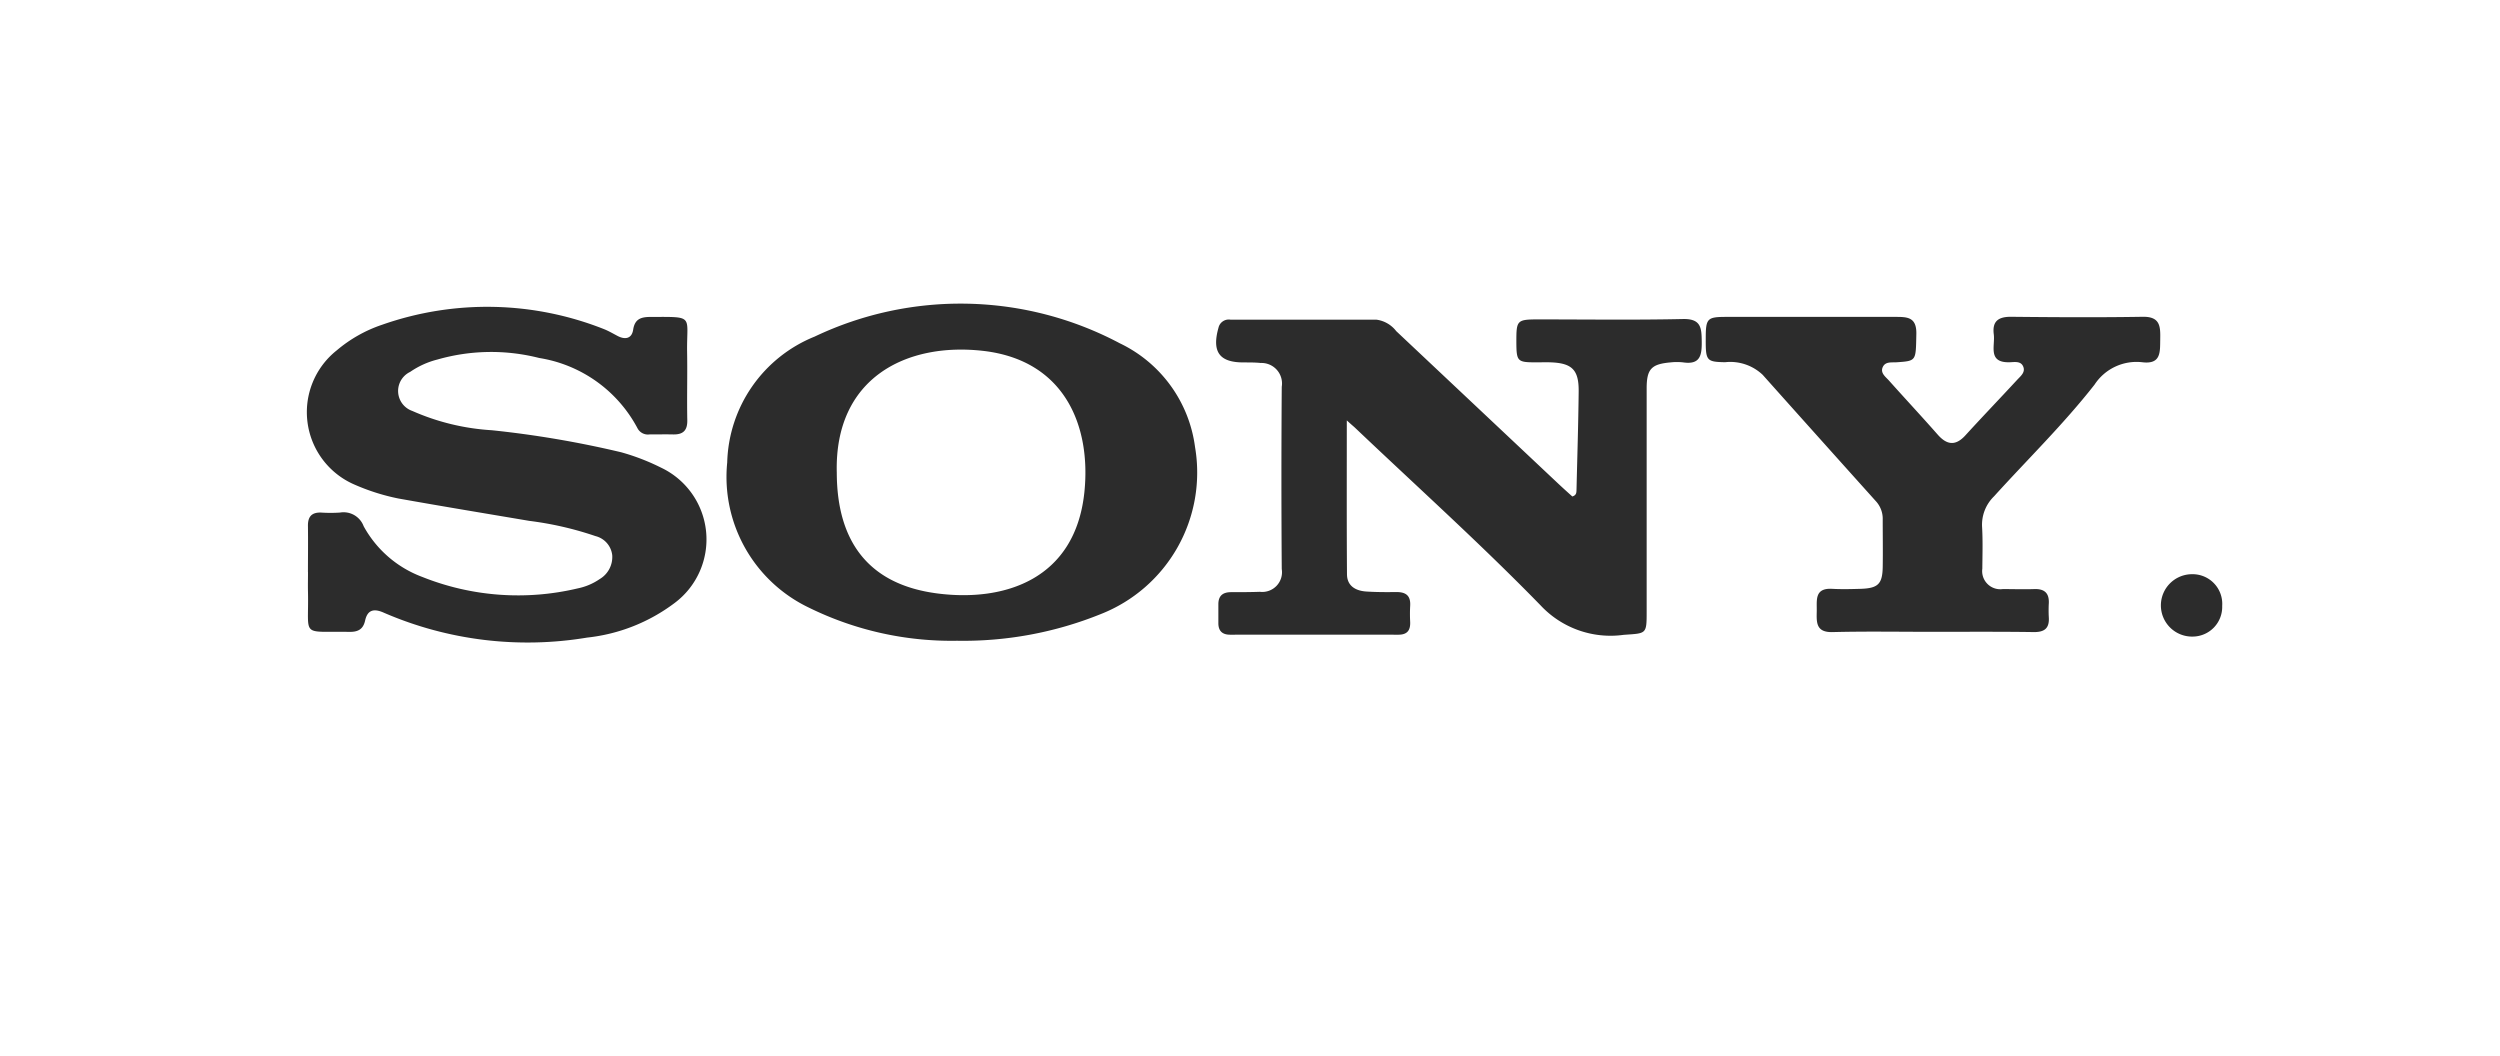 <?xml version="1.0" standalone="no"?><!DOCTYPE svg PUBLIC "-//W3C//DTD SVG 1.1//EN" "http://www.w3.org/Graphics/SVG/1.1/DTD/svg11.dtd"><svg t="1658425665710" class="icon" viewBox="0 0 2424 1024" version="1.1" xmlns="http://www.w3.org/2000/svg" p-id="10605" xmlns:xlink="http://www.w3.org/1999/xlink" width="473.438" height="200"><defs><style type="text/css">@font-face { font-family: feedback-iconfont; src: url("//at.alicdn.com/t/font_1031158_u69w8yhxdu.woff2?t=1630033759944") format("woff2"), url("//at.alicdn.com/t/font_1031158_u69w8yhxdu.woff?t=1630033759944") format("woff"), url("//at.alicdn.com/t/font_1031158_u69w8yhxdu.ttf?t=1630033759944") format("truetype"); }
</style></defs><path d="M1305.859 407.514c0 52.06-0.179 100.622 0.179 149.169 0 11.188 8.01 16.028 18.303 16.826 9.696 0.649 19.437 0.671 29.155 0.544s14.477 3.461 13.806 13.545a142.456 142.456 0 0 0 0 15.379c0.336 8.01-2.663 12.456-11.479 12.433q-81.461-0.119-163.019 0c-7.518 0-11.449-3.491-11.479-11.091v-18.43c0-8.532 4.572-11.762 12.642-11.732 9.204 0 18.43 0 27.656-0.336a19.153 19.153 0 0 0 21.167-22.077q-0.641-88.36 0-176.72a19.899 19.899 0 0 0-20.421-23.076c-5.586-0.597-11.27-0.492-16.878-0.544-23.337 0-30.58-10.442-24.039-33.652a10.233 10.233 0 0 1 11.479-7.831H1334.313a28.946 28.946 0 0 1 19.437 11.113l157.671 148.423c4.423 4.132 8.95 8.204 13.104 11.933 4.132-1.238 3.953-4.005 4.057-6.459 0.746-31.743 1.76-63.456 2.096-95.17 0.261-21.115-6.355-27.656-27.089-28.432-4.602-0.179-9.226 0-13.858 0-18.691 0-19.392-0.746-19.467-20.265 0-20.6 0.597-21.376 21.629-21.376 46.63 0 93.23 0.671 139.838-0.365 17.811-0.41 18.117 8.786 18.273 21.973s-1.492 22.465-17.938 20.086a54.588 54.588 0 0 0-12.277 0c-18.557 1.604-23.158 6.384-23.188 25.023v216.645c0 22.122-0.209 20.936-22.226 22.487a92.79 92.79 0 0 1-80.641-28.588c-57.818-59.347-119.544-114.86-179.748-172.066-1.574-1.492-3.617-3.103-8.204-7.339zM298.583 554.668c0-14.835 0.209-29.722 0-44.586-0.157-8.868 3.356-13.366 12.679-13.104a137.041 137.041 0 0 0 18.43 0 20.757 20.757 0 0 1 22.897 13.231 107.603 107.603 0 0 0 56.945 49.226 250.081 250.081 0 0 0 150.742 11.038 57.646 57.646 0 0 0 21.092-8.95 24.889 24.889 0 0 0 12.254-23.211 21.555 21.555 0 0 0-16.207-18.504 323.174 323.174 0 0 0-64.142-14.76c-42.342-7.16-84.758-14.171-127.039-21.711a207.576 207.576 0 0 1-42.386-13.425 76.456 76.456 0 0 1-17.378-130.165 133.953 133.953 0 0 1 43.863-24.814 307.325 307.325 0 0 1 216.145 4.527c4.266 1.812 8.242 4.132 12.329 6.28 7.496 3.931 13.828 2.506 15.118-6.123 1.678-11.143 8.607-12.329 17.58-12.329 42.312 0 34.167-1.783 34.712 34.07 0.388 21.973-0.261 44.005 0.179 66.067 0.209 10.032-4.132 14.007-13.671 13.806-7.705-0.157-15.379 0-23.054 0a11.374 11.374 0 0 1-11.531-5.967 131.268 131.268 0 0 0-95.334-68.163 188.818 188.818 0 0 0-98.66 1.492 81.886 81.886 0 0 0-26.44 11.986 20.496 20.496 0 0 0 2.044 37.866 223.887 223.887 0 0 0 77.128 18.713 981.455 981.455 0 0 1 125.466 21.376 214.87 214.87 0 0 1 38.642 14.917 76.971 76.971 0 0 1 13.052 131.268 171.343 171.343 0 0 1-84.713 33.481 350.546 350.546 0 0 1-196.977-24.039c-9.696-4.393-16.028-3.021-18.355 7.623-1.991 8.786-7.317 11.038-15.558 10.882-47.309-0.791-38.896 5.922-39.798-38.083-0.179-6.668 0-13.366 0-19.981v0.075z m629.335 66.611a312.859 312.859 0 0 1-143.508-32.071 140.457 140.457 0 0 1-79.298-140.852 135.438 135.438 0 0 1 84.78-121.998 329.118 329.118 0 0 1 295.898 6.511 130.194 130.194 0 0 1 72.914 100.547 147.461 147.461 0 0 1-91.373 161.99 355.663 355.663 0 0 1-139.42 25.873z m-116.575-163.437c0 68.618 32.071 109.154 97.623 117.582 64.724 8.324 133.603-13.366 142.456-98.22 6.616-64.142-19.026-128.128-98.556-137.041-73.838-8.271-143.634 25.978-141.539 117.687z m1062.2 154.777c-32.235 0-64.515-0.567-96.721 0.261-16.028 0.388-15.536-9.308-15.305-20.033s-2.454-22.875 14.991-21.92c9.174 0.515 18.43 0.261 27.596 0 16.804-0.544 21.063-4.654 21.376-20.988 0.261-15.357 0-30.706 0-46.063a25.172 25.172 0 0 0-6.795-18.094q-54.872-61.07-109.557-122.318a45.646 45.646 0 0 0-36.546-12.254c-18.057-0.38-18.803-1.462-18.691-22.942 0-19.392 1.32-20.936 19.31-21.01h164.287c11.68 0 20.936 0 20.6 16.543-0.567 26.105 0.358 26.105-18.87 27.447-4.99 0.388-11.113-0.985-13.701 4.676s2.663 9.36 5.967 13c15.663 17.55 31.713 34.741 47.301 52.47 8.95 10.158 17.318 11.188 26.85 0.746 16.565-18.169 33.6-35.875 50.247-53.917 3.364-3.617 8.346-7.391 5.683-13.127-2.297-5.042-8.01-4.057-12.359-3.878-22.375 0.932-14.581-15.767-16.028-27.007-1.656-12.679 4.341-17.154 16.804-17.057 42.468 0.44 84.989 0.701 127.427 0 17.057-0.336 17.393 9.174 17.154 21.585s1.059 24.74-17.445 22.487a48.644 48.644 0 0 0-46.242 21.711c-30.035 38.359-64.888 72.347-97.519 108.378a38.381 38.381 0 0 0-11.501 30.11c0.746 13.366 0.313 26.724 0.209 39.932a17.58 17.58 0 0 0 19.899 19.802c10.233 0 20.473 0.365 30.706 0 9.696-0.261 14.29 3.953 13.858 13.724a122.952 122.952 0 0 0 0 13.806c0.649 10.673-4.393 14.32-14.73 14.171-32.735-0.5-65.507-0.239-98.257-0.239z m281.093-25.224a28.767 28.767 0 0 1-28.506 29.834 30.244 30.244 0 1 1-0.619-60.48 28.745 28.745 0 0 1 29.133 30.654z" fill="#2c2c2c" p-id="10606"></path></svg>